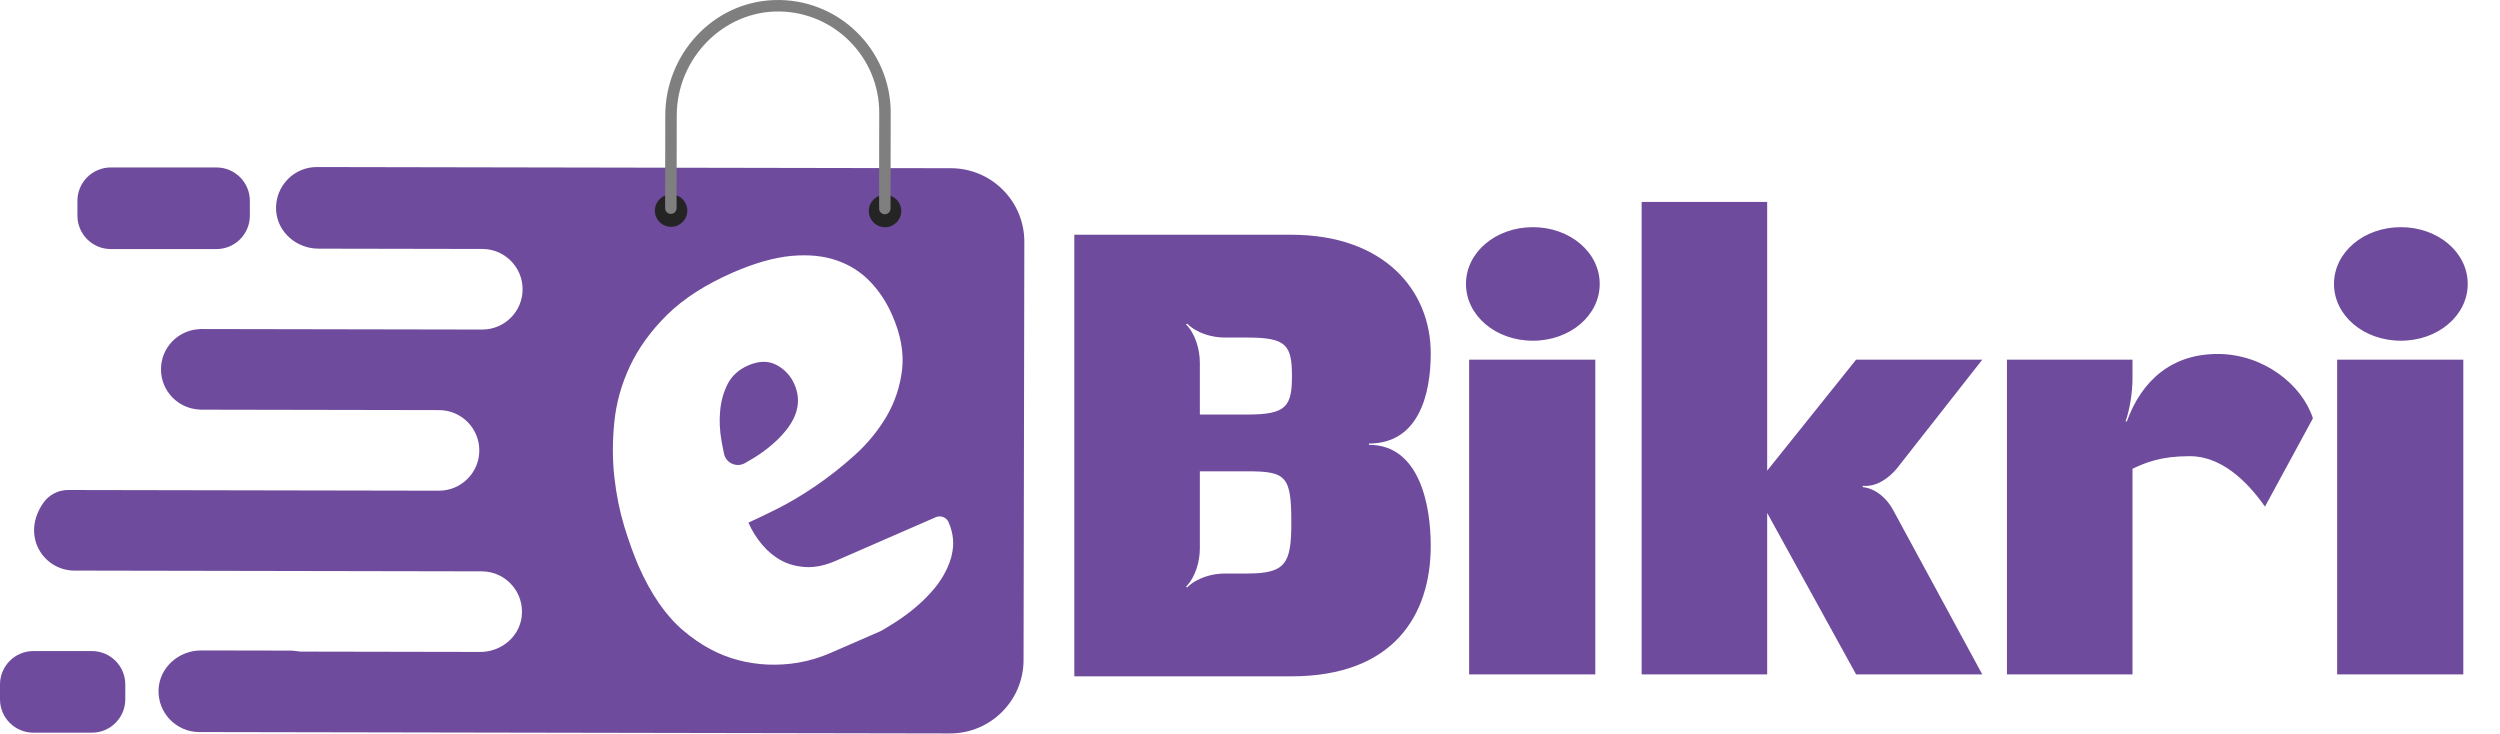 <svg width="303" height="89" viewBox="0 0 303 89" fill="none" xmlns="http://www.w3.org/2000/svg">
<g clip-path="url(#clip0_83_36)">
<path d="M91.455 55.44C91.606 55.341 91.758 55.243 91.917 55.145C93.28 54.225 94.386 53.244 95.234 52.195C96.751 50.322 97.102 48.455 96.281 46.57C95.837 45.556 95.12 44.776 94.123 44.237C94.017 44.176 93.911 44.131 93.79 44.085C92.883 43.713 91.84 43.787 90.659 44.299C89.539 44.788 88.728 45.528 88.212 46.502C87.711 47.477 87.392 48.565 87.284 49.768C87.168 50.97 87.226 52.21 87.458 53.504C87.547 54.011 87.644 54.506 87.748 54.99C87.99 56.117 89.255 56.702 90.263 56.142C90.54 55.988 90.809 55.832 91.069 55.673C91.198 55.598 91.334 55.523 91.455 55.44ZM38.415 20.245C37.044 20.243 35.812 20.79 34.913 21.686C33.937 22.665 33.364 24.048 33.466 25.551C33.656 28.174 35.962 30.133 38.591 30.137L58.465 30.174C61.158 30.18 63.345 32.368 63.34 35.067C63.335 37.766 61.139 39.946 58.447 39.941L24.194 39.878L24.194 39.891C21.593 39.998 19.515 42.13 19.511 44.752C19.506 47.382 21.575 49.521 24.176 49.637L24.176 49.651L53.219 49.705C55.911 49.71 58.098 51.898 58.093 54.598C58.091 55.947 57.539 57.17 56.654 58.045C55.776 58.927 54.564 59.467 53.215 59.472L8.257 59.388C7.078 59.386 5.962 59.948 5.281 60.909C2.47 64.874 5.241 69.149 9.017 69.156L58.414 69.248C61.301 69.261 63.605 71.804 63.224 74.781C62.907 77.243 60.691 79.019 58.208 79.015L36.578 78.974C36.353 78.974 36.129 78.945 35.907 78.91C35.669 78.874 35.426 78.854 35.176 78.853L24.372 78.833C21.673 78.828 19.311 80.904 19.216 83.603C19.12 86.392 21.335 88.692 24.104 88.725L115.13 88.894C120.05 88.903 124.046 84.922 124.055 80.002L124.149 29.313C124.158 24.393 120.177 20.397 115.257 20.388L38.415 20.245ZM115.352 67.251C115.337 67.394 115.291 67.53 115.253 67.666C114.812 69.118 114.015 70.493 112.856 71.776C111.712 73.059 110.318 74.229 108.69 75.3C108.086 75.686 107.489 76.059 106.886 76.412C106.822 76.45 106.756 76.483 106.687 76.513L100.705 79.119C99.426 79.669 98.102 80.09 96.733 80.314C96.725 80.314 96.717 80.314 96.702 80.322C94.251 80.725 91.847 80.623 89.496 80.013C87.145 79.411 84.909 78.205 82.787 76.401C80.681 74.605 78.871 71.977 77.357 68.519C76.808 67.247 76.243 65.681 75.665 63.812C75.101 61.95 74.696 59.946 74.458 57.813C74.22 55.68 74.224 53.449 74.456 51.143C74.687 48.837 75.318 46.577 76.351 44.371C77.391 42.164 78.9 40.08 80.885 38.125C82.877 36.17 85.527 34.474 88.827 33.028C91.469 31.876 93.844 31.207 95.939 31.014C98.034 30.829 99.864 31.014 101.436 31.569C103.016 32.124 104.353 32.973 105.454 34.125C106.564 35.276 107.461 36.639 108.147 38.221C109.171 40.552 109.56 42.746 109.337 44.772C109.099 46.813 108.475 48.703 107.458 50.455C106.427 52.2 105.138 53.779 103.57 55.182C102.01 56.593 100.404 57.846 98.776 58.954C97.141 60.063 95.589 60.975 94.128 61.706C92.735 62.399 91.638 62.919 90.843 63.28L90.707 63.341C91.128 64.302 91.679 65.195 92.373 66.013C93.06 66.831 93.845 67.475 94.706 67.938C95.582 68.409 96.573 68.668 97.684 68.73C98.796 68.785 100.021 68.531 101.338 67.951L113.41 62.687C114 62.431 114.703 62.69 114.967 63.28V63.295C115.546 64.619 115.672 65.936 115.352 67.251Z" fill="#6E4B9C"/>
<path d="M26.235 20.295H13.431C11.196 20.295 9.384 22.107 9.384 24.342V26.14C9.384 28.375 11.196 30.187 13.431 30.187H26.235C28.47 30.187 30.282 28.375 30.282 26.14V24.342C30.282 22.107 28.47 20.295 26.235 20.295Z" fill="#6E4B9C"/>
<path d="M11.138 78.909H4.047C1.812 78.909 0 80.721 0 82.956V84.754C0 86.989 1.812 88.801 4.047 88.801H11.138C13.374 88.801 15.185 86.989 15.185 84.754V82.956C15.185 80.721 13.374 78.909 11.138 78.909Z" fill="#6E4B9C"/>
<path d="M81.335 27.49C82.421 27.49 83.3 26.611 83.3 25.526C83.3 24.44 82.421 23.561 81.335 23.561C80.25 23.561 79.371 24.44 79.371 25.526C79.371 26.611 80.25 27.49 81.335 27.49Z" fill="#242424"/>
<path d="M107.266 27.538C108.351 27.538 109.231 26.659 109.231 25.574C109.231 24.489 108.351 23.609 107.266 23.609C106.181 23.609 105.301 24.489 105.301 25.574C105.301 26.659 106.181 27.538 107.266 27.538Z" fill="#242424"/>
<path d="M93.792 0.009C86.399 0.275 80.645 6.573 80.632 13.971L80.611 25.228C80.61 25.61 80.919 25.921 81.302 25.922L81.309 25.922C81.691 25.922 82.001 25.613 82.002 25.231L82.007 22.593L82.023 13.963C82.036 7.1 87.662 1.266 94.524 1.393C101.194 1.517 106.576 6.987 106.563 13.683L106.546 22.638L106.554 22.638L106.549 25.276C106.548 25.659 106.857 25.969 107.24 25.97C107.622 25.97 107.932 25.661 107.933 25.279L107.954 13.686C107.969 5.979 101.564 -0.27 93.792 0.009Z" fill="#7E7F7E"/>
</g>
<path d="M165.913 53.911C172.106 53.911 173.406 61.327 173.406 66.144C173.406 74.554 168.895 81.971 156.508 81.971H130.207V28.451H156.508C167.748 28.451 173.406 35.179 173.406 42.824C173.406 47.794 171.953 53.758 165.913 53.758V53.911ZM148.48 69.508H151.233C155.897 69.508 156.508 68.208 156.508 63.315C156.508 57.734 155.897 57.122 151.233 57.122H145.422V66.45C145.422 68.055 144.887 69.967 143.74 71.114L143.893 71.19C145.04 70.043 146.875 69.508 148.48 69.508ZM145.422 50.241H151.233C155.897 50.241 156.585 49.247 156.585 45.577C156.585 41.831 155.897 40.913 151.233 40.913H148.48C146.875 40.913 145.04 40.378 143.893 39.231L143.74 39.307C144.887 40.454 145.422 42.366 145.422 43.971V50.241ZM177.676 34.414C177.676 30.591 181.27 27.533 185.781 27.533C190.292 27.533 193.885 30.591 193.885 34.414C193.885 38.237 190.292 41.295 185.781 41.295C181.27 41.295 177.676 38.237 177.676 34.414ZM178.059 81.741V43.589H193.35V81.741H178.059ZM240.254 43.589L229.932 56.74C228.938 57.963 227.409 59.033 225.803 58.88L225.727 59.033C227.332 59.186 228.709 60.41 229.473 61.862L240.254 81.741H224.962L214.182 62.168V81.741H198.967V24.475H214.182V57.045L224.962 43.589H240.254ZM257.77 51.082C259.605 46.036 263.275 42.901 268.78 42.901C274.361 42.901 279.025 46.647 280.325 50.7L274.514 61.404C272.22 58.116 269.086 55.287 265.416 55.287C261.899 55.287 260.064 56.051 258.458 56.816V81.741H243.243V43.589H258.458V45.883C258.458 47.488 258.152 49.553 257.617 51.082H257.77ZM282.88 34.414C282.88 30.591 286.473 27.533 290.984 27.533C295.495 27.533 299.089 30.591 299.089 34.414C299.089 38.237 295.495 41.295 290.984 41.295C286.473 41.295 282.88 38.237 282.88 34.414ZM283.262 81.741V43.589H298.553V81.741H283.262Z" fill="#6E4B9C"/>
<defs>
<clipPath id="clip0_83_36">
<rect width="124.149" height="88.894" fill="white"/>
</clipPath>
</defs>
</svg>
